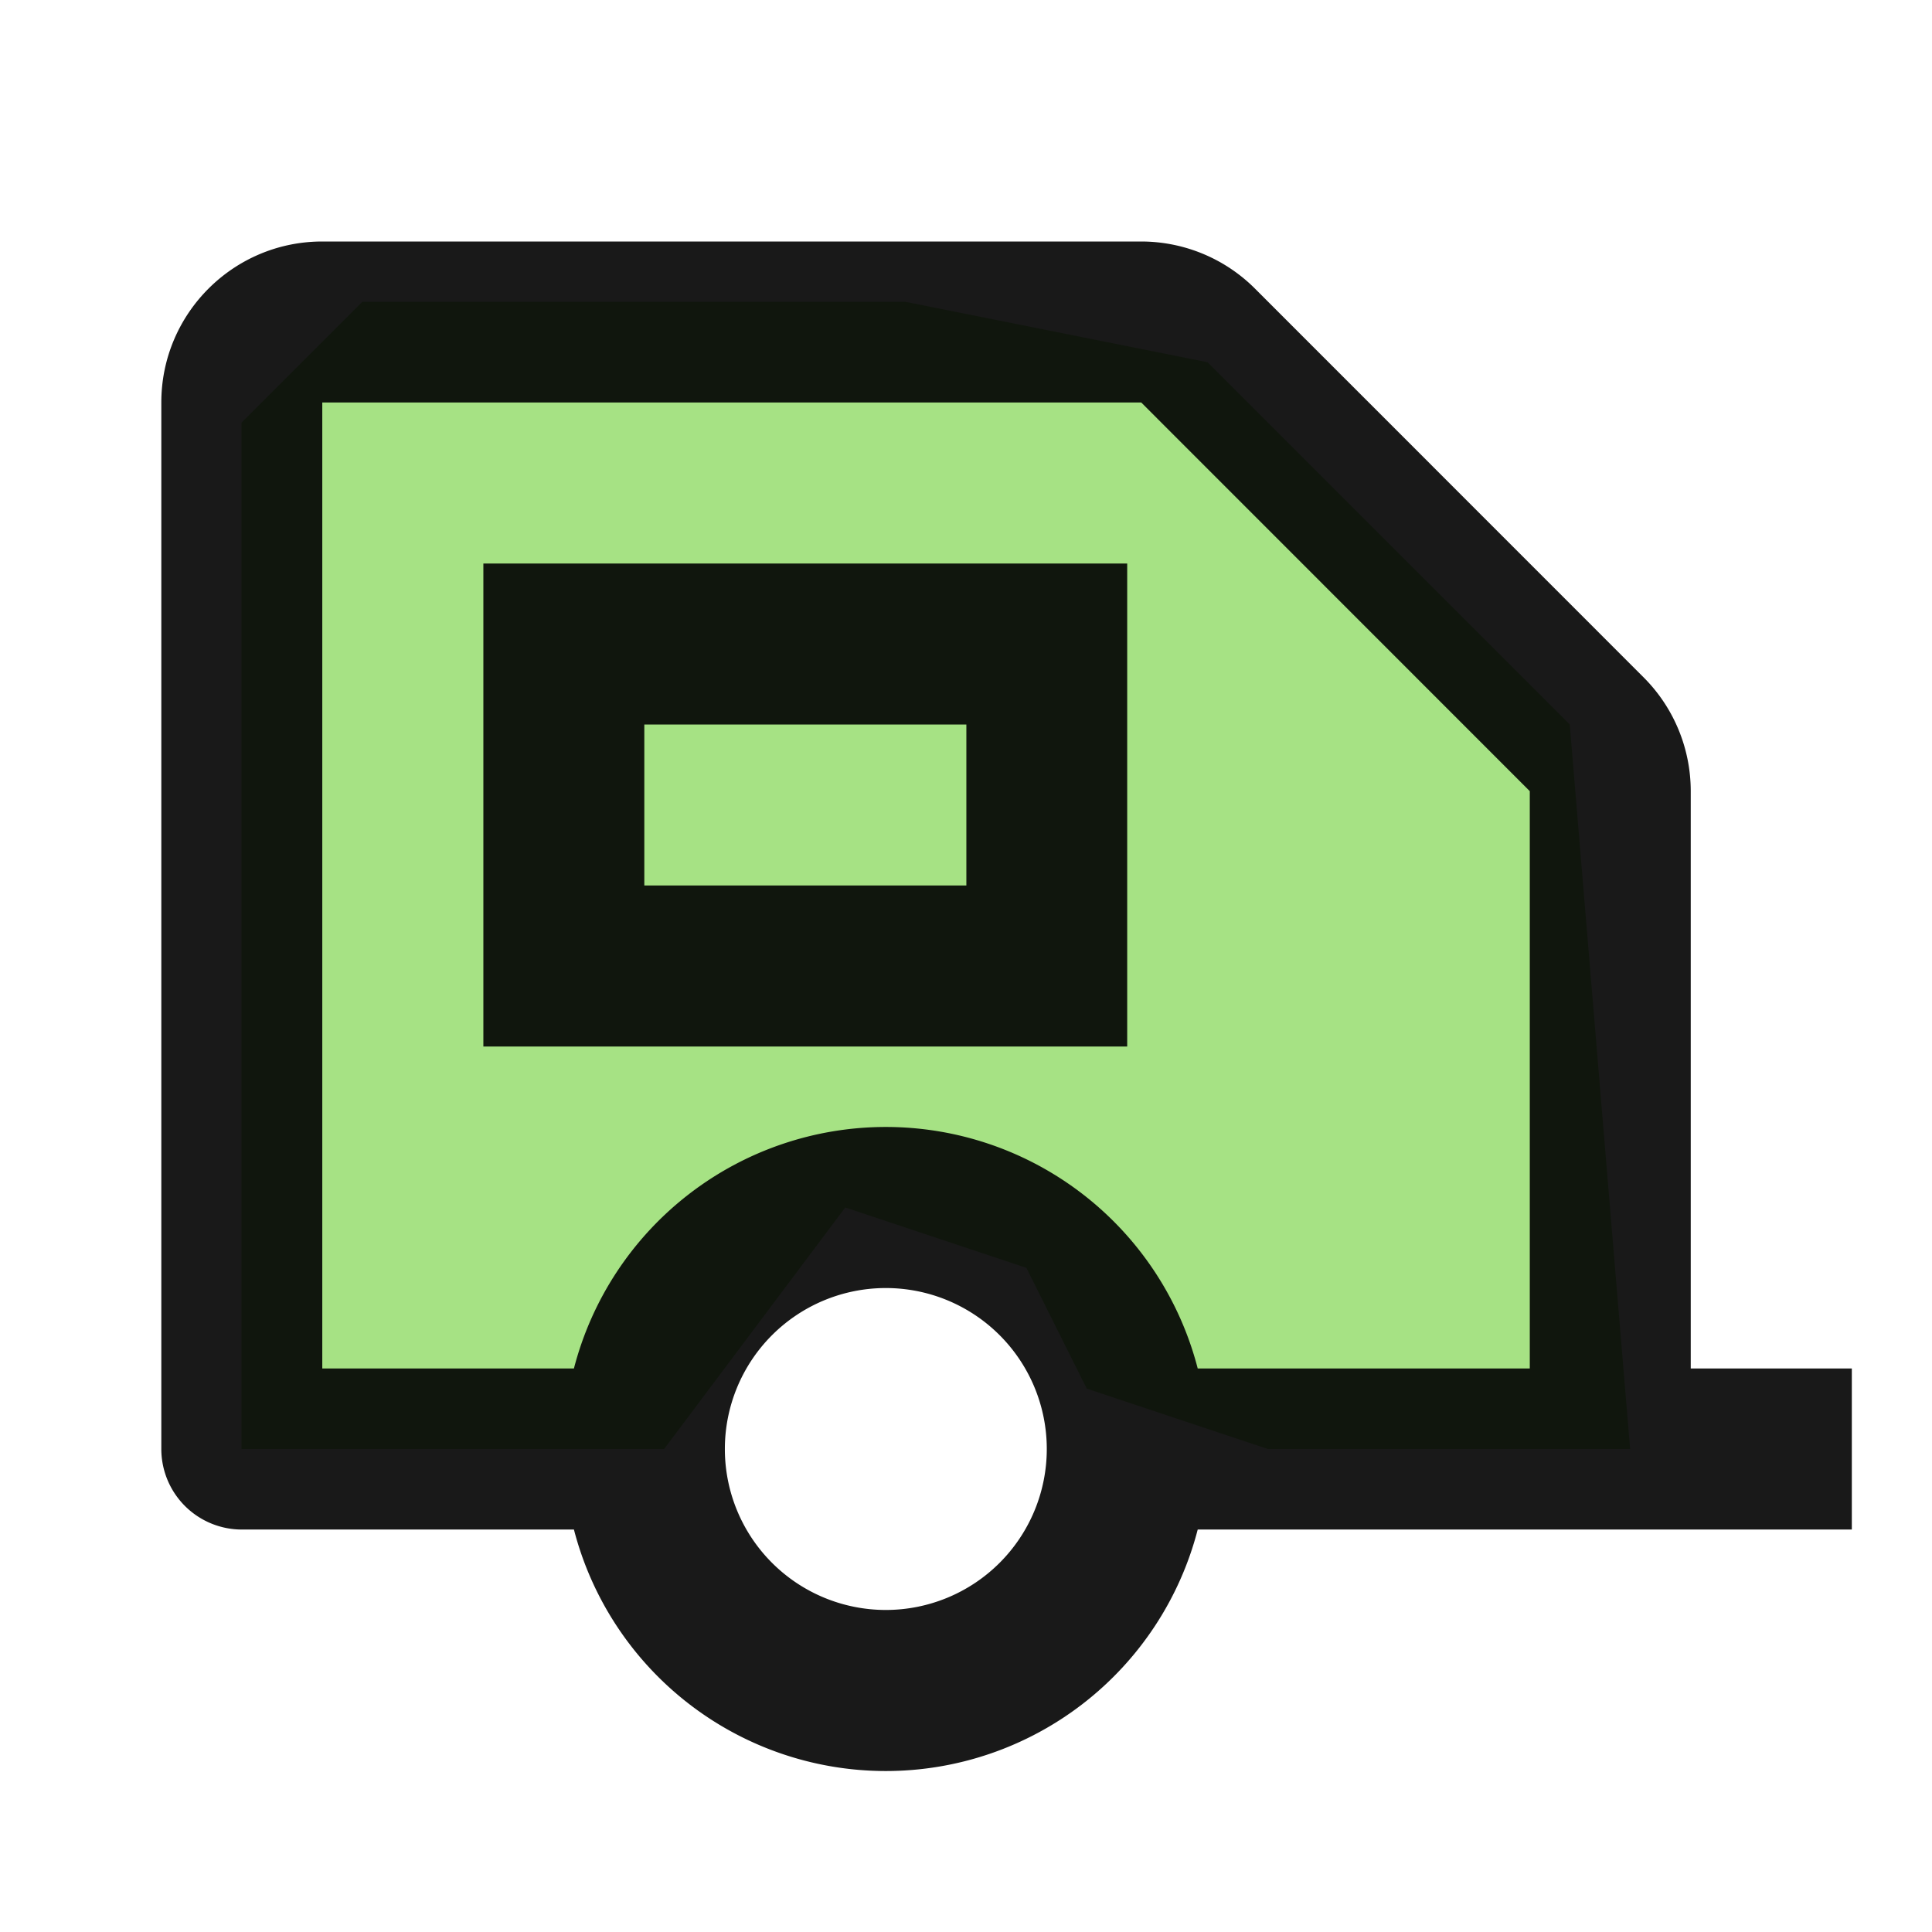 <svg xmlns="http://www.w3.org/2000/svg" fill="none" viewBox="0 0 16 16"><path fill="#A6E284" d="M2 12V3.5l1-1h4.5L10 3l3 3 .5 6h-3L9 11.5l-.5-1L7 10l-1.5 2H2Z"/><path fill-opacity=".9" fill="#000" d="M9.45 2c.354 0 .693.14.943.39l3.219 3.22c.25.25.39.589.39.942v4.781h1.334v1.334H9.919a2.668 2.668 0 0 1-5.166 0h-2.75A.667.667 0 0 1 1.336 12V3.333C1.336 2.597 1.933 2 2.669 2h6.782Zm-2.114 8.667a1.333 1.333 0 1 0 0 2.666 1.333 1.333 0 0 0 0-2.666ZM9.45 3.333H2.669v8h2.084a2.668 2.668 0 0 1 5.166 0h2.75V6.552L9.451 3.333Zm-.115 1.334v4H4.003v-4h5.333ZM8.003 6H5.336v1.333h2.667V6Z"/></svg>
